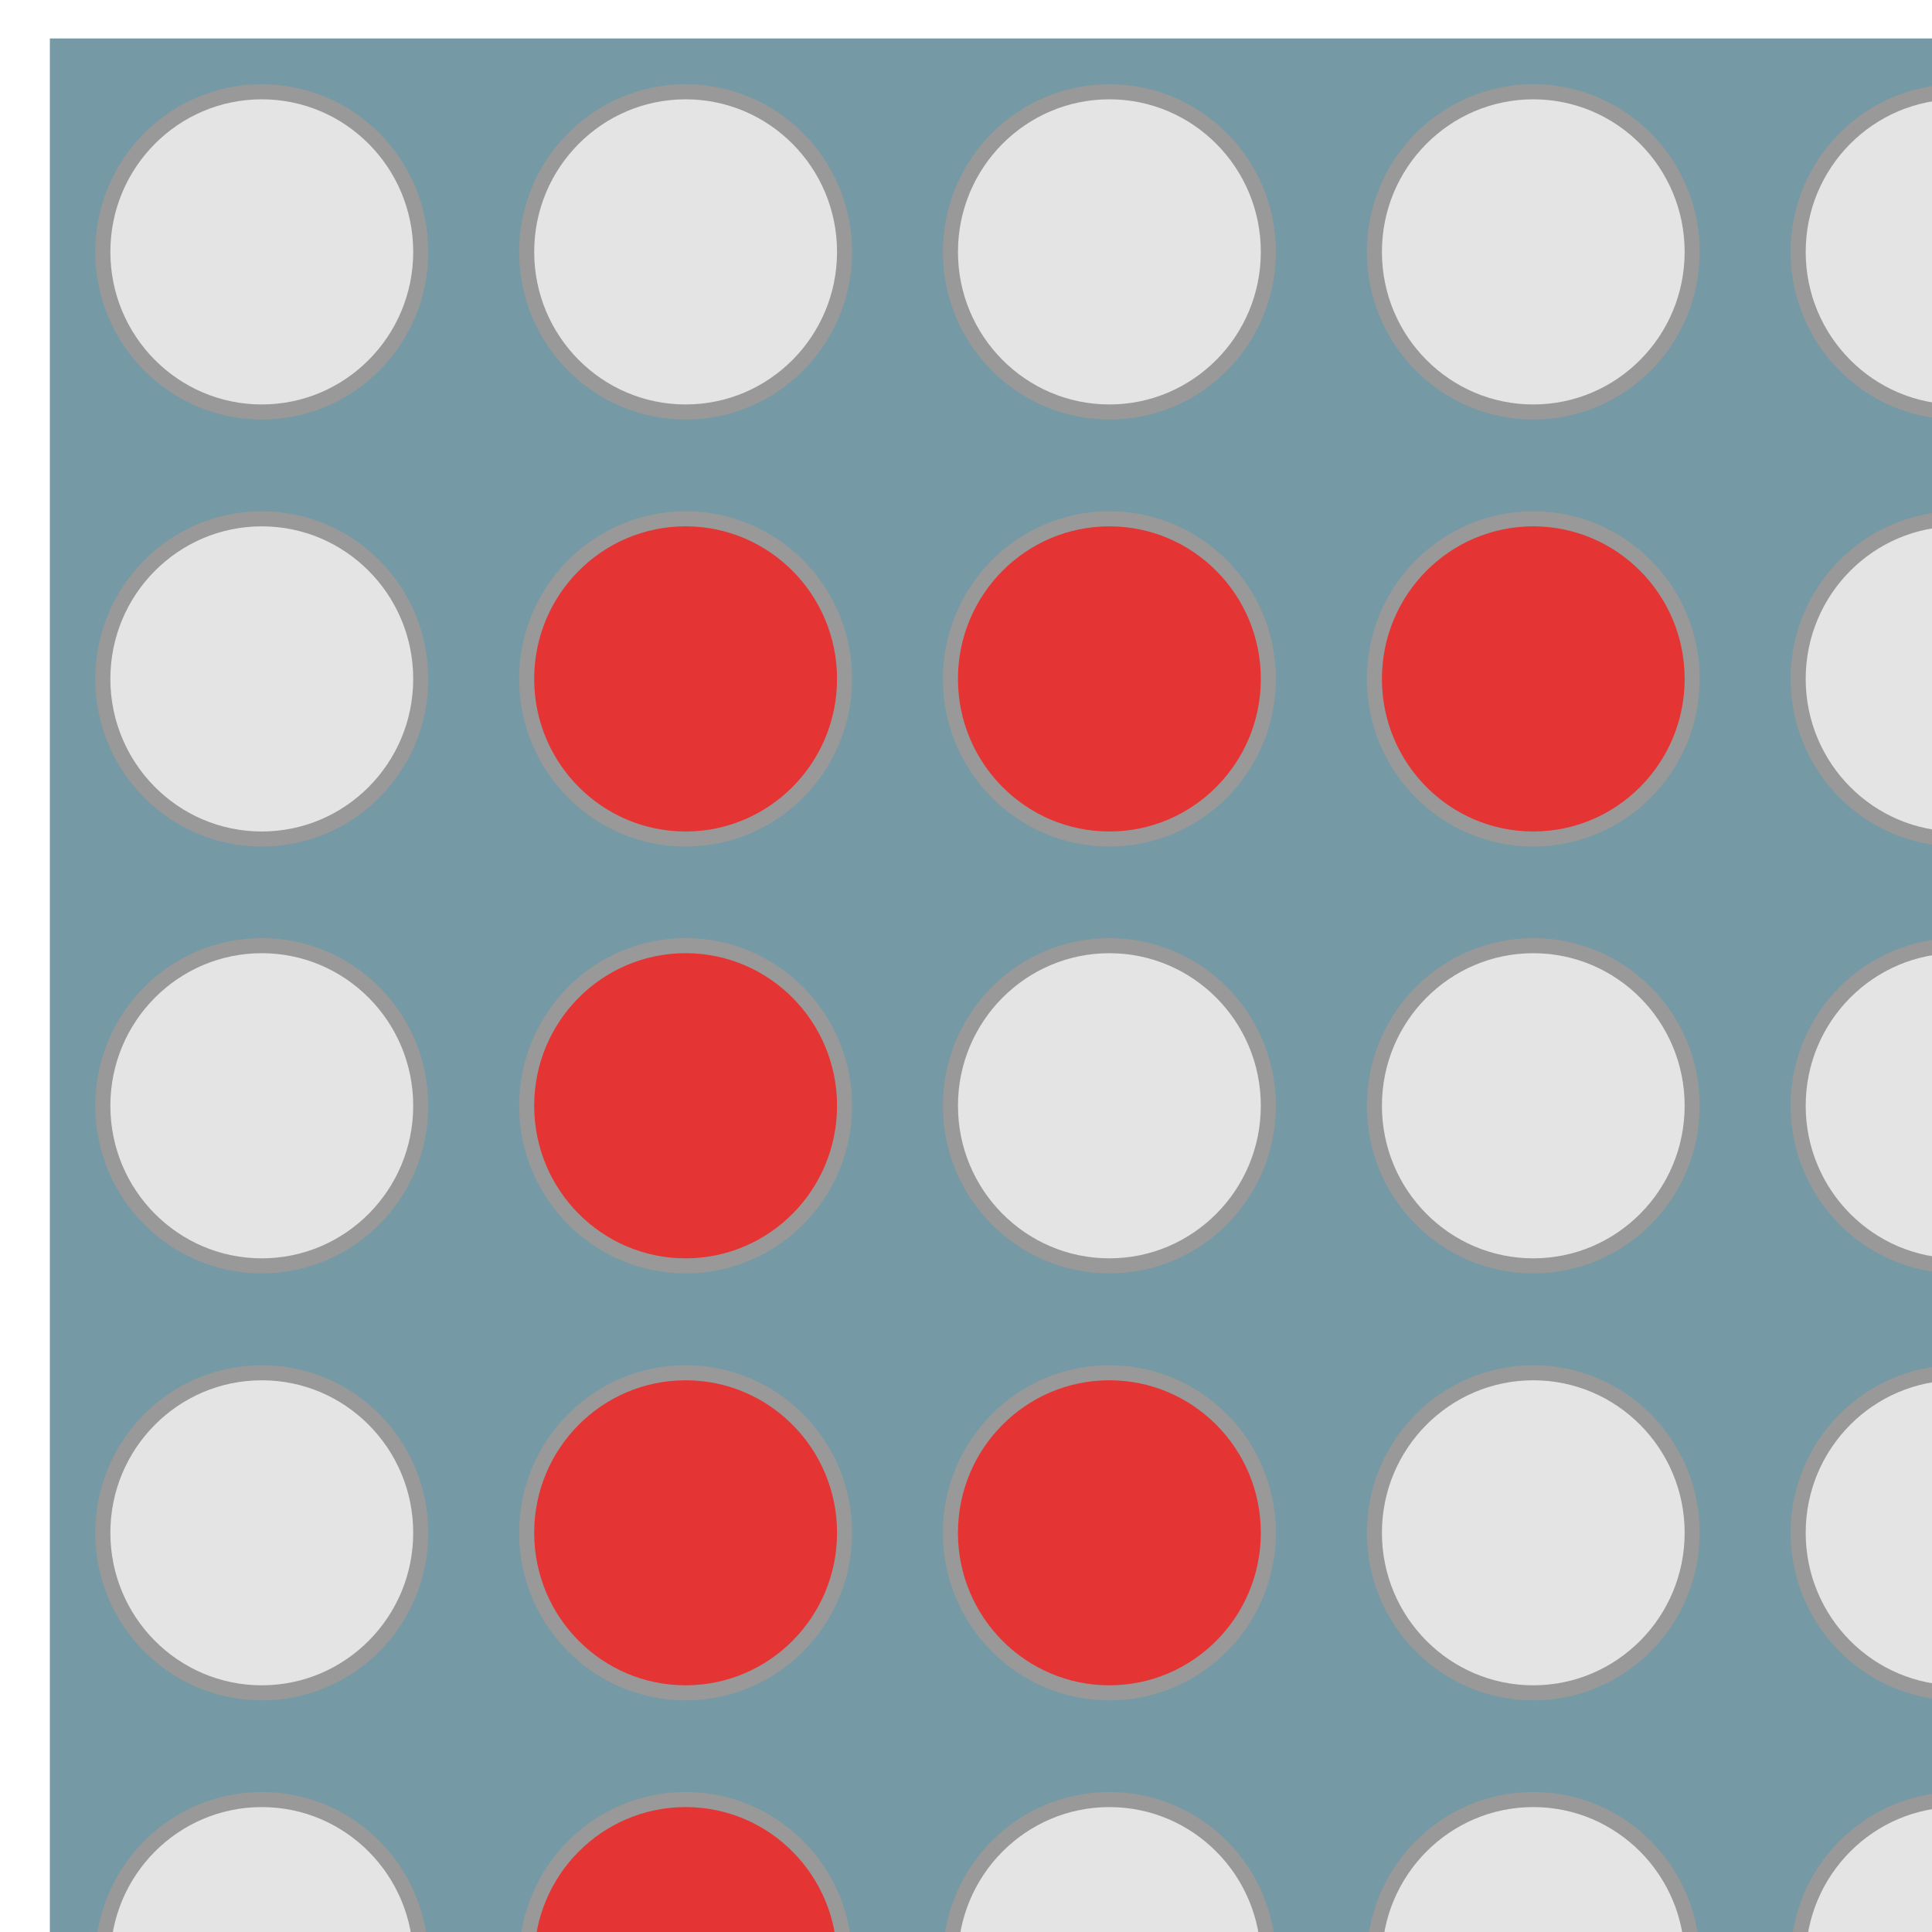 <?xml version="1.0" encoding="utf-8"?>
<!-- Generator: Adobe Illustrator 14.0.0, SVG Export Plug-In . SVG Version: 6.00 Build 43363)  -->
<svg version="1.2" baseProfile="tiny" id="svg" xmlns="http://www.w3.org/2000/svg" xmlns:xlink="http://www.w3.org/1999/xlink"
	 x="0px" y="0px" width="32px" height="32px" viewBox="0 0 32 32" xml:space="preserve">
<rect x="0.826" y="0.637" fill="#7599A5" width="35.1" height="49.5"/>
<g id="icon">
<g>
	<ellipse fill="#E5E4E4" stroke="#989998" stroke-width="0.25" cx="32.416" cy="46.602" rx="2.633" ry="2.651"/>
	<ellipse fill="#E5E4E4" stroke="#989998" stroke-width="0.25" cx="25.396" cy="46.602" rx="2.632" ry="2.651"/>
	<ellipse fill="#E5E4E4" stroke="#989998" stroke-width="0.25" cx="18.375" cy="46.602" rx="2.633" ry="2.651"/>
	<ellipse fill="#E5E4E4" stroke="#989998" stroke-width="0.25" cx="11.356" cy="46.602" rx="2.633" ry="2.651"/>
	<ellipse fill="#E5E4E4" stroke="#989998" stroke-width="0.25" cx="4.336" cy="46.602" rx="2.633" ry="2.651"/>
	<ellipse fill="#E5E4E4" stroke="#989998" stroke-width="0.25" cx="32.416" cy="39.53" rx="2.633" ry="2.651"/>
	<ellipse fill="#E5E4E4" stroke="#989998" stroke-width="0.25" cx="25.396" cy="39.53" rx="2.632" ry="2.651"/>
	<ellipse fill="#E5E4E4" stroke="#989998" stroke-width="0.25" cx="18.375" cy="39.53" rx="2.633" ry="2.651"/>
	<ellipse fill="#E43433" stroke="#989998" stroke-width="0.25" cx="11.356" cy="39.53" rx="2.633" ry="2.651"/>
	<ellipse fill="#E5E4E4" stroke="#989998" stroke-width="0.25" cx="4.336" cy="39.53" rx="2.633" ry="2.651"/>
	<ellipse fill="#E5E4E4" stroke="#989998" stroke-width="0.25" cx="32.416" cy="32.458" rx="2.633" ry="2.652"/>
	<ellipse fill="#E5E4E4" stroke="#989998" stroke-width="0.25" cx="25.396" cy="32.458" rx="2.632" ry="2.652"/>
	<ellipse fill="#E5E4E4" stroke="#989998" stroke-width="0.25" cx="18.375" cy="32.458" rx="2.633" ry="2.652"/>
	<ellipse fill="#E43433" stroke="#989998" stroke-width="0.25" cx="11.356" cy="32.458" rx="2.633" ry="2.652"/>
	<ellipse fill="#E5E4E4" stroke="#989998" stroke-width="0.25" cx="4.336" cy="32.458" rx="2.633" ry="2.652"/>
	<ellipse fill="#E5E4E4" stroke="#989998" stroke-width="0.25" cx="32.416" cy="25.388" rx="2.633" ry="2.651"/>
	<ellipse fill="#E5E4E4" stroke="#989998" stroke-width="0.25" cx="25.396" cy="25.388" rx="2.632" ry="2.651"/>
	<ellipse fill="#E43433" stroke="#989998" stroke-width="0.25" cx="18.375" cy="25.388" rx="2.633" ry="2.651"/>
	<ellipse fill="#E43433" stroke="#989998" stroke-width="0.25" cx="11.356" cy="25.388" rx="2.633" ry="2.651"/>
	<ellipse fill="#E5E4E4" stroke="#989998" stroke-width="0.25" cx="4.336" cy="25.388" rx="2.633" ry="2.651"/>
	<ellipse fill="#E5E4E4" stroke="#989998" stroke-width="0.25" cx="32.416" cy="18.315" rx="2.633" ry="2.652"/>
	<ellipse fill="#E5E4E4" stroke="#989998" stroke-width="0.25" cx="25.396" cy="18.315" rx="2.632" ry="2.652"/>
	<ellipse fill="#E5E4E4" stroke="#989998" stroke-width="0.25" cx="18.375" cy="18.315" rx="2.633" ry="2.652"/>
	<ellipse fill="#E43433" stroke="#989998" stroke-width="0.25" cx="11.356" cy="18.315" rx="2.633" ry="2.652"/>
	<ellipse fill="#E5E4E4" stroke="#989998" stroke-width="0.25" cx="4.336" cy="18.315" rx="2.633" ry="2.652"/>
	<ellipse fill="#E5E4E4" stroke="#989998" stroke-width="0.25" cx="32.416" cy="11.245" rx="2.633" ry="2.652"/>
	<ellipse fill="#E43433" stroke="#989998" stroke-width="0.25" cx="25.396" cy="11.245" rx="2.632" ry="2.652"/>
	<ellipse fill="#E43433" stroke="#989998" stroke-width="0.25" cx="18.375" cy="11.245" rx="2.633" ry="2.652"/>
	<ellipse fill="#E43433" stroke="#989998" stroke-width="0.25" cx="11.356" cy="11.245" rx="2.633" ry="2.652"/>
	<ellipse fill="#E5E4E4" stroke="#989998" stroke-width="0.25" cx="4.336" cy="11.245" rx="2.633" ry="2.652"/>
	<ellipse fill="#E5E4E4" stroke="#989998" stroke-width="0.25" cx="32.416" cy="4.172" rx="2.633" ry="2.652"/>
	<ellipse fill="#E5E4E4" stroke="#989998" stroke-width="0.25" cx="25.396" cy="4.172" rx="2.632" ry="2.652"/>
	<ellipse fill="#E5E4E4" stroke="#989998" stroke-width="0.25" cx="18.375" cy="4.172" rx="2.633" ry="2.652"/>
	<ellipse fill="#E5E4E4" stroke="#989998" stroke-width="0.25" cx="11.356" cy="4.172" rx="2.633" ry="2.652"/>
	<ellipse fill="#E5E4E4" stroke="#989998" stroke-width="0.25" cx="4.336" cy="4.172" rx="2.633" ry="2.652"/>
</g>
<polygon fill="#989998" points="0.826,50.137 1.888,51.037 36.826,51.037 36.826,1.637 35.926,0.637 35.926,50.137 "/>
</g>
</svg>
